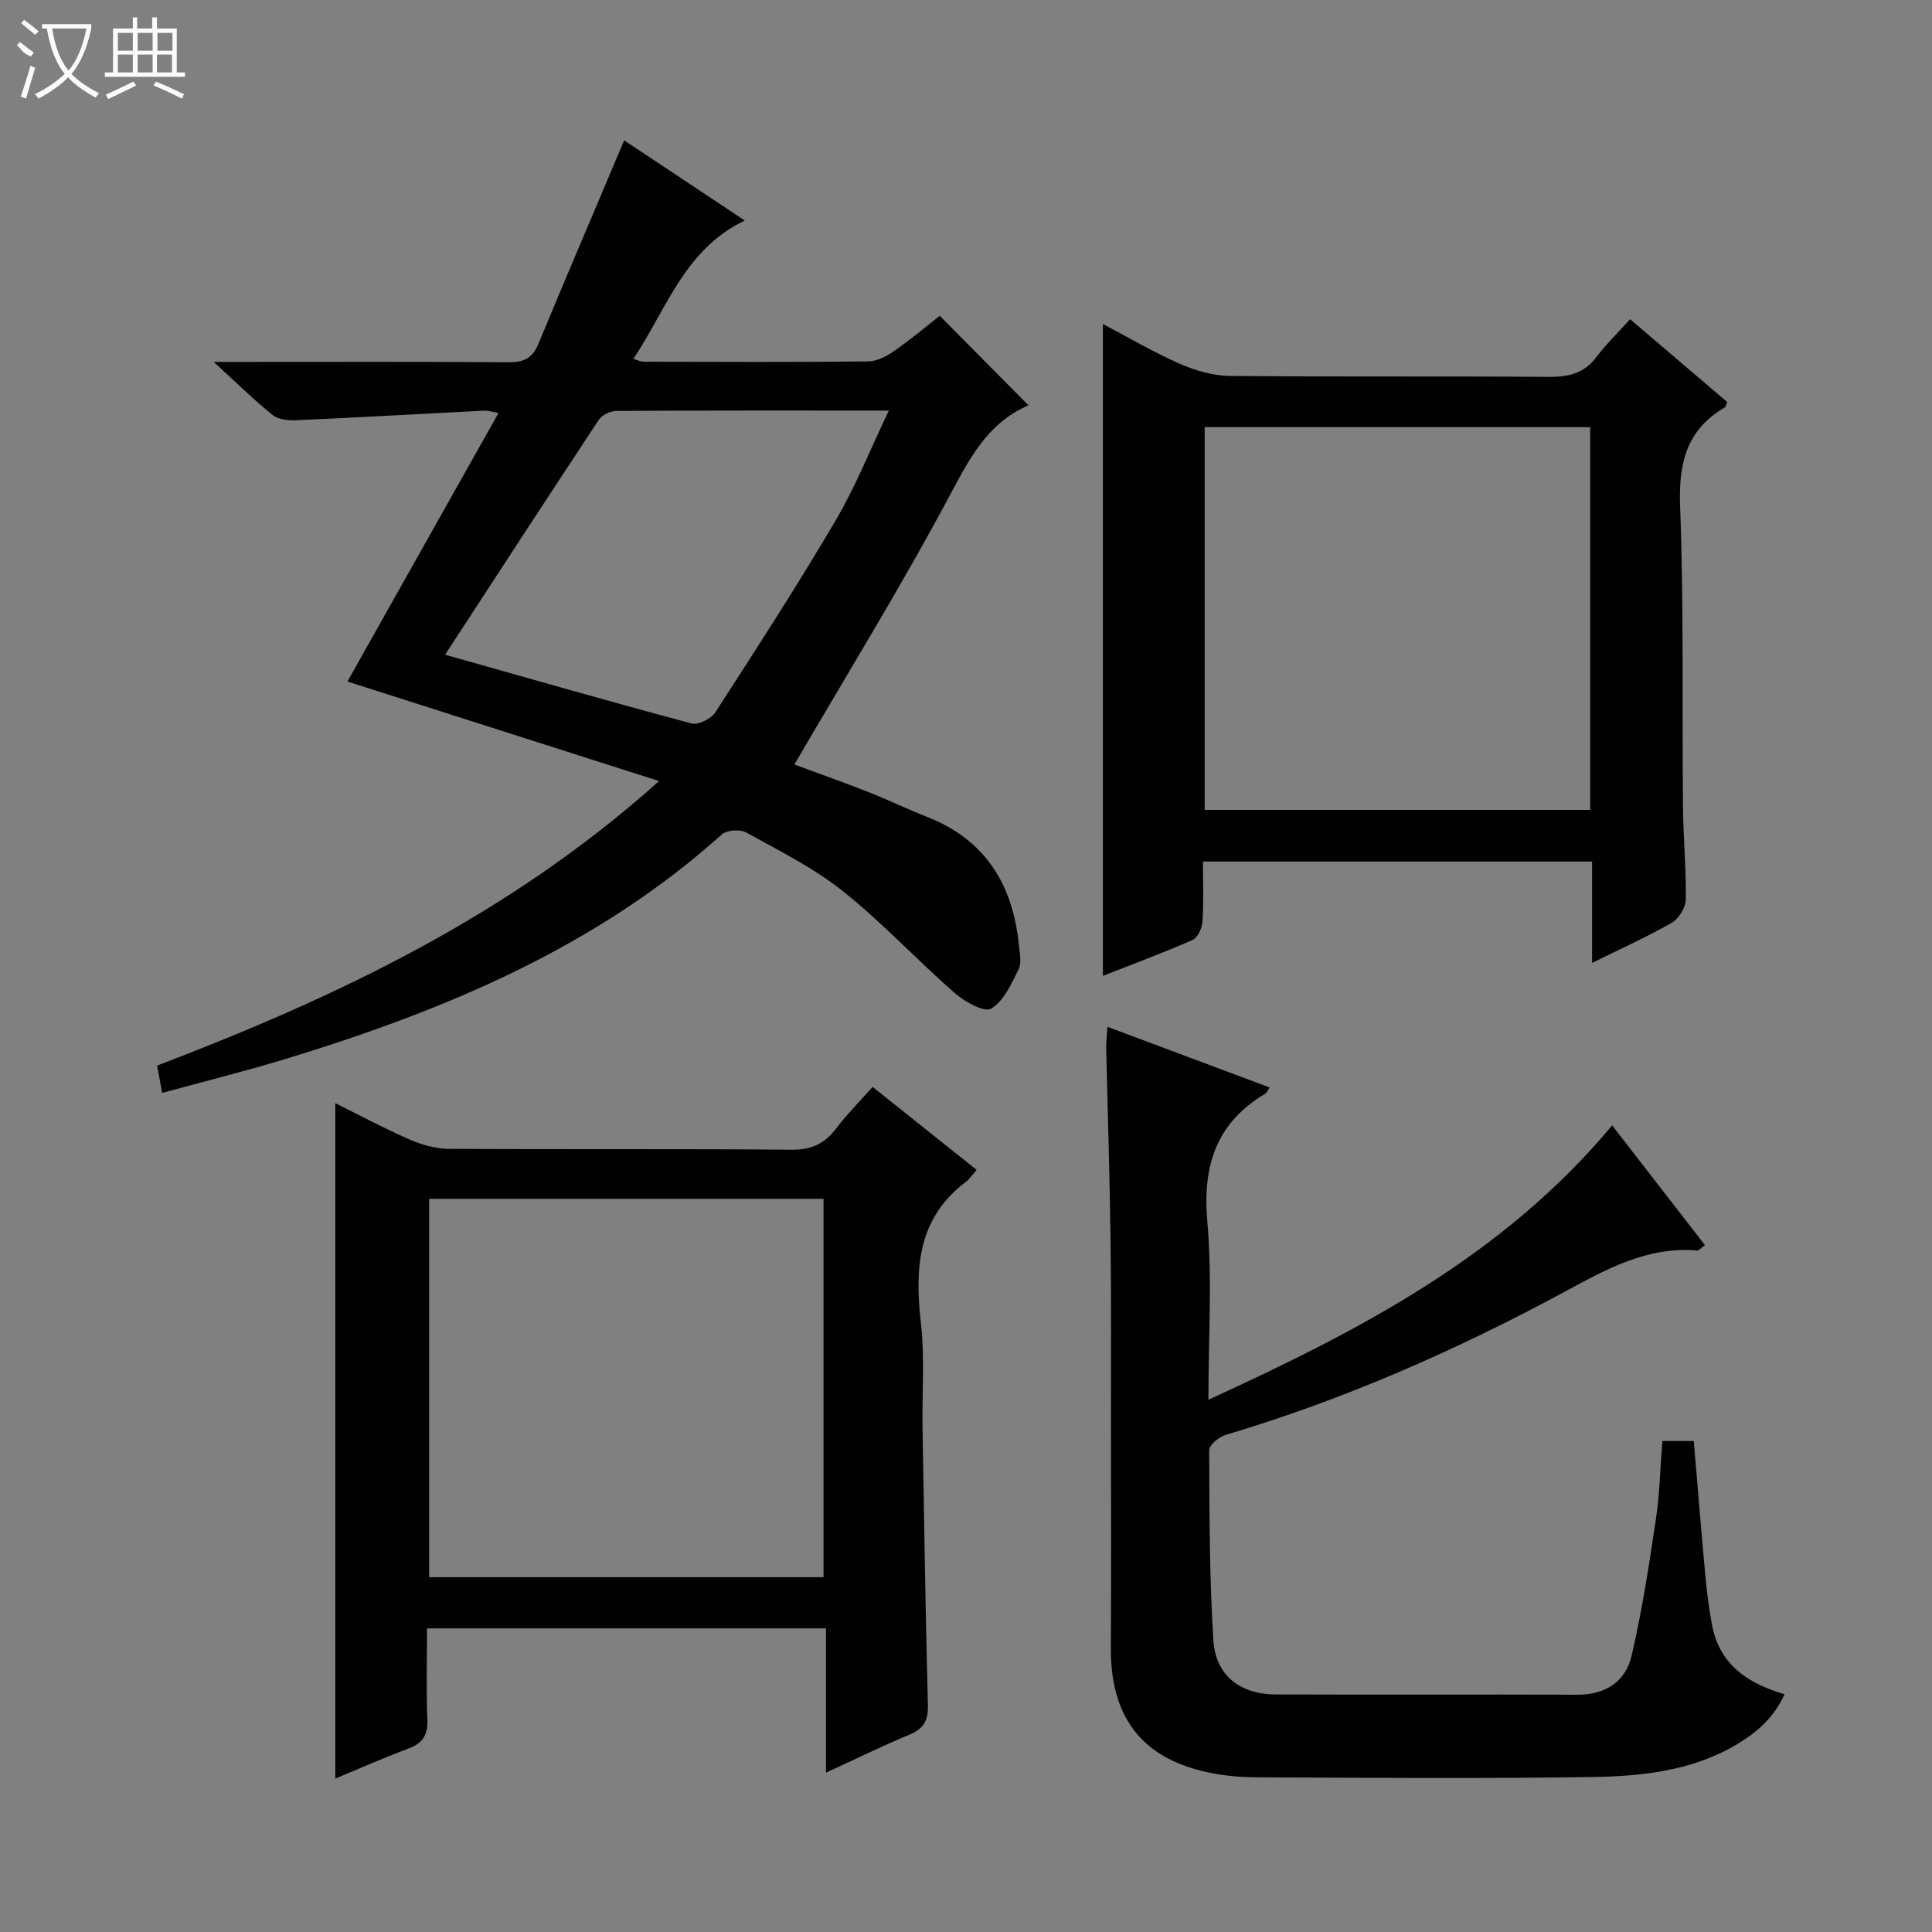 <svg enable-background="new 0 0 400 400" viewBox="0 0 400 400" xmlns="http://www.w3.org/2000/svg"><rect x="0" y="0" width="400" height="400" fill="#808080" stroke="none"/><g fill="#010102"><path d="m33.57 226.28c-.41-2.22-.7-3.8-1.04-5.66 37.24-14.22 72.82-31.03 103.92-58.91-22.09-7.06-43.04-13.75-64.52-20.61 10.24-18.2 20.64-36.68 31.28-55.59-1.16-.21-2.04-.53-2.9-.49-12.94.65-25.87 1.39-38.81 1.98-1.68.08-3.81-.08-5.01-1.04-3.89-3.11-7.44-6.64-12.24-11.03h6.12c18.33 0 36.66-.07 54.99.07 3.09.02 4.88-.85 6.09-3.76 5.78-13.94 11.71-27.82 17.78-42.18 7.67 5.1 15.91 10.58 24.97 16.6-12.47 5.95-16.11 18.23-23.07 28.64.99.29 1.55.59 2.11.59 15.5.03 30.99.1 46.49-.06 1.79-.02 3.77-1.03 5.31-2.1 3.4-2.35 6.57-5.03 9.53-7.34 6.23 6.28 12.17 12.28 18.33 18.49.17-.44.14-.01-.05.07-8.49 3.71-12.19 11.11-16.36 18.9-10 18.73-21.18 36.82-32.02 55.43 4.4 1.63 9.94 3.6 15.41 5.74 4.02 1.57 7.9 3.49 11.92 5.05 12.23 4.74 17.94 14.11 19.16 26.7.16 1.65.59 3.61-.08 4.94-1.5 2.99-3.07 6.57-5.68 8.12-1.42.84-5.49-1.44-7.55-3.24-7.86-6.88-15.01-14.61-23.16-21.1-6.05-4.82-13.17-8.36-19.99-12.13-1.27-.71-4.04-.52-5.07.41-25.88 23.24-57 36.27-89.67 46.28-8.51 2.61-17.16 4.76-26.19 7.23zm58.58-90.73c17.27 4.87 34.12 9.72 51.05 14.24 1.37.37 4.04-.99 4.91-2.32 8.46-13.09 16.94-26.2 24.85-39.63 4.16-7.06 7.21-14.78 11.07-22.84-19.54 0-37.99-.04-56.44.08-1.23.01-2.95.83-3.61 1.83-10.71 16.19-21.28 32.47-31.83 48.64z"/><path d="m333.78 233c6.59 8.51 12.86 16.59 19.21 24.79-.84.6-1.24 1.14-1.6 1.11-10.37-.88-18.87 3.91-27.55 8.6-22.4 12.09-45.62 22.3-70.08 29.58-1.38.41-3.42 2.09-3.41 3.17.05 13.13.04 26.29.87 39.39.46 7.28 5.58 11.15 12.9 11.18 20.82.07 41.65-.02 62.47.05 5.8.02 9.97-2.72 11.21-8.04 2.18-9.33 3.62-18.84 5.04-28.32.78-5.23.89-10.56 1.33-16.16h6.51c.8 9.38 1.55 18.77 2.42 28.16.3 3.3.74 6.61 1.35 9.87 1.49 8 7.05 12.07 15.02 14.39-2.19 4.85-5.72 7.9-9.84 10.36-9.34 5.58-19.85 6.64-30.31 6.79-23.15.33-46.31.16-69.46.05-3.63-.02-7.34-.42-10.86-1.27-12.95-3.12-19.09-11.62-19.01-25.47.09-15.62.03-31.23.02-46.85-.01-12.49.08-24.99-.08-37.48-.17-13.31-.6-26.61-.9-39.92-.03-1.27.14-2.55.26-4.39 11.41 4.27 22.41 8.39 33.59 12.57-.41.58-.59 1.08-.95 1.29-10.11 6.04-12.98 14.85-11.97 26.4 1.04 11.86.23 23.88.23 36.95 31.44-14.39 61.02-29.76 83.59-56.8z"/><path d="m171.01 337.14c-27.91 0-54.87 0-82.6 0 0 6.38-.17 12.65.07 18.9.12 3.16-.96 4.87-3.9 5.97-5.08 1.9-10.04 4.1-15.16 6.22 0-46.67 0-92.85 0-139.83 5.16 2.56 10.19 5.26 15.4 7.53 2.5 1.09 5.35 1.9 8.04 1.92 23.65.15 47.3-.03 70.95.19 4.12.04 6.88-1.2 9.29-4.38 2.2-2.91 4.8-5.51 7.56-8.63 7.21 5.75 14.31 11.41 21.54 17.18-.92 1.04-1.47 1.91-2.24 2.49-10.11 7.64-10.56 18.09-9.28 29.46.8 7.07.2 14.3.32 21.46.32 19.13.62 38.26 1.11 57.39.08 3.11-.8 4.86-3.71 6.08-5.65 2.36-11.16 5.05-17.39 7.92 0-10.06 0-19.72 0-29.87zm-82.16-88.94v78.34h81.65c0-26.31 0-52.23 0-78.34-27.29 0-54.25 0-81.65 0z"/><path d="m329.62 199.36c0-7.41 0-14.02 0-20.99-26.95 0-53.48 0-80.56 0 0 4.19.17 8.32-.1 12.42-.09 1.35-.98 3.35-2.05 3.82-6.05 2.66-12.26 4.95-18.57 7.43 0-45.02 0-89.68 0-134.95 5.23 2.74 10.42 5.8 15.91 8.22 3.21 1.41 6.87 2.48 10.33 2.52 21.99.22 43.99.02 65.98.2 4.12.03 7.38-.67 9.96-4.11 1.99-2.65 4.41-4.97 6.98-7.83 7.09 6.05 13.62 11.62 20.1 17.15-.23.53-.27.97-.49 1.1-7.98 4.66-9.6 11.6-9.26 20.52.78 20.63.39 41.31.59 61.96.06 6.48.68 12.96.58 19.43-.03 1.65-1.44 3.95-2.89 4.79-5.12 2.93-10.54 5.37-16.51 8.32zm-.39-31.68c0-26.63 0-53.01 0-79.25-26.9 0-53.44 0-79.81 0v79.25z"/></g><path d="m6.4 11.7c-2-.8-1.9-1.6-2.9-2.3l.6-.7c.9.7 1.9 1.4 2.9 2.2zm-2.1 8.3c.7-2.1 1.4-4.2 2-6.4.2.1.6.3 1 .4-.7 2.3-1.3 4.4-1.9 6.4zm3-12.8c-1.1-.9-2.1-1.7-2.9-2.4l.6-.7c1 .8 2 1.5 3 2.4zm1.4-1.3v-.9h10.2v.9c-.9 4.2-2.3 7.3-4.1 9.4 1.3 1.4 3.2 2.7 5.7 4-.2.2-.4.5-.7.9-2.5-1.4-4.4-2.7-5.7-4.2-1.4 1.5-3.5 3-6.1 4.4 0 0 0 0-.1-.1-.3-.4-.5-.7-.7-.8 2.7-1.3 4.7-2.8 6.2-4.2-1.8-2.2-3-5.3-3.7-9.4zm9.2 0h-7.1c.6 3.8 1.7 6.7 3.4 8.7 1.7-2 2.9-4.8 3.7-8.7z" fill="#fbfcfa"/><path d="m31.6 3.6h.9v2.3h4.1v9.1h1.7v.9h-16.6v-.9h1.7v-9.1h4.1v-2.3h.9v2.3h3.1v-2.3zm-4 13.3.6.8c-1.9.9-3.8 1.9-5.8 2.8-.2-.3-.3-.6-.5-.9 2-.9 3.9-1.8 5.7-2.7zm-3.2-10.1v3.7h3.1v-3.7zm0 4.5v3.7h3.1v-3.7zm4.1-4.5v3.7h3.1v-3.7zm0 4.5v3.7h3.1v-3.7zm9.1 9.1c-2.1-1.1-4.1-2-5.8-2.7l.5-.8c2.2.9 4.1 1.8 5.8 2.6l-.4.9zm-1.9-13.6h-3.1v3.7h3.1zm-3.2 4.5v3.7h3.1v-3.7z" fill="#fbfcfa"/></svg>